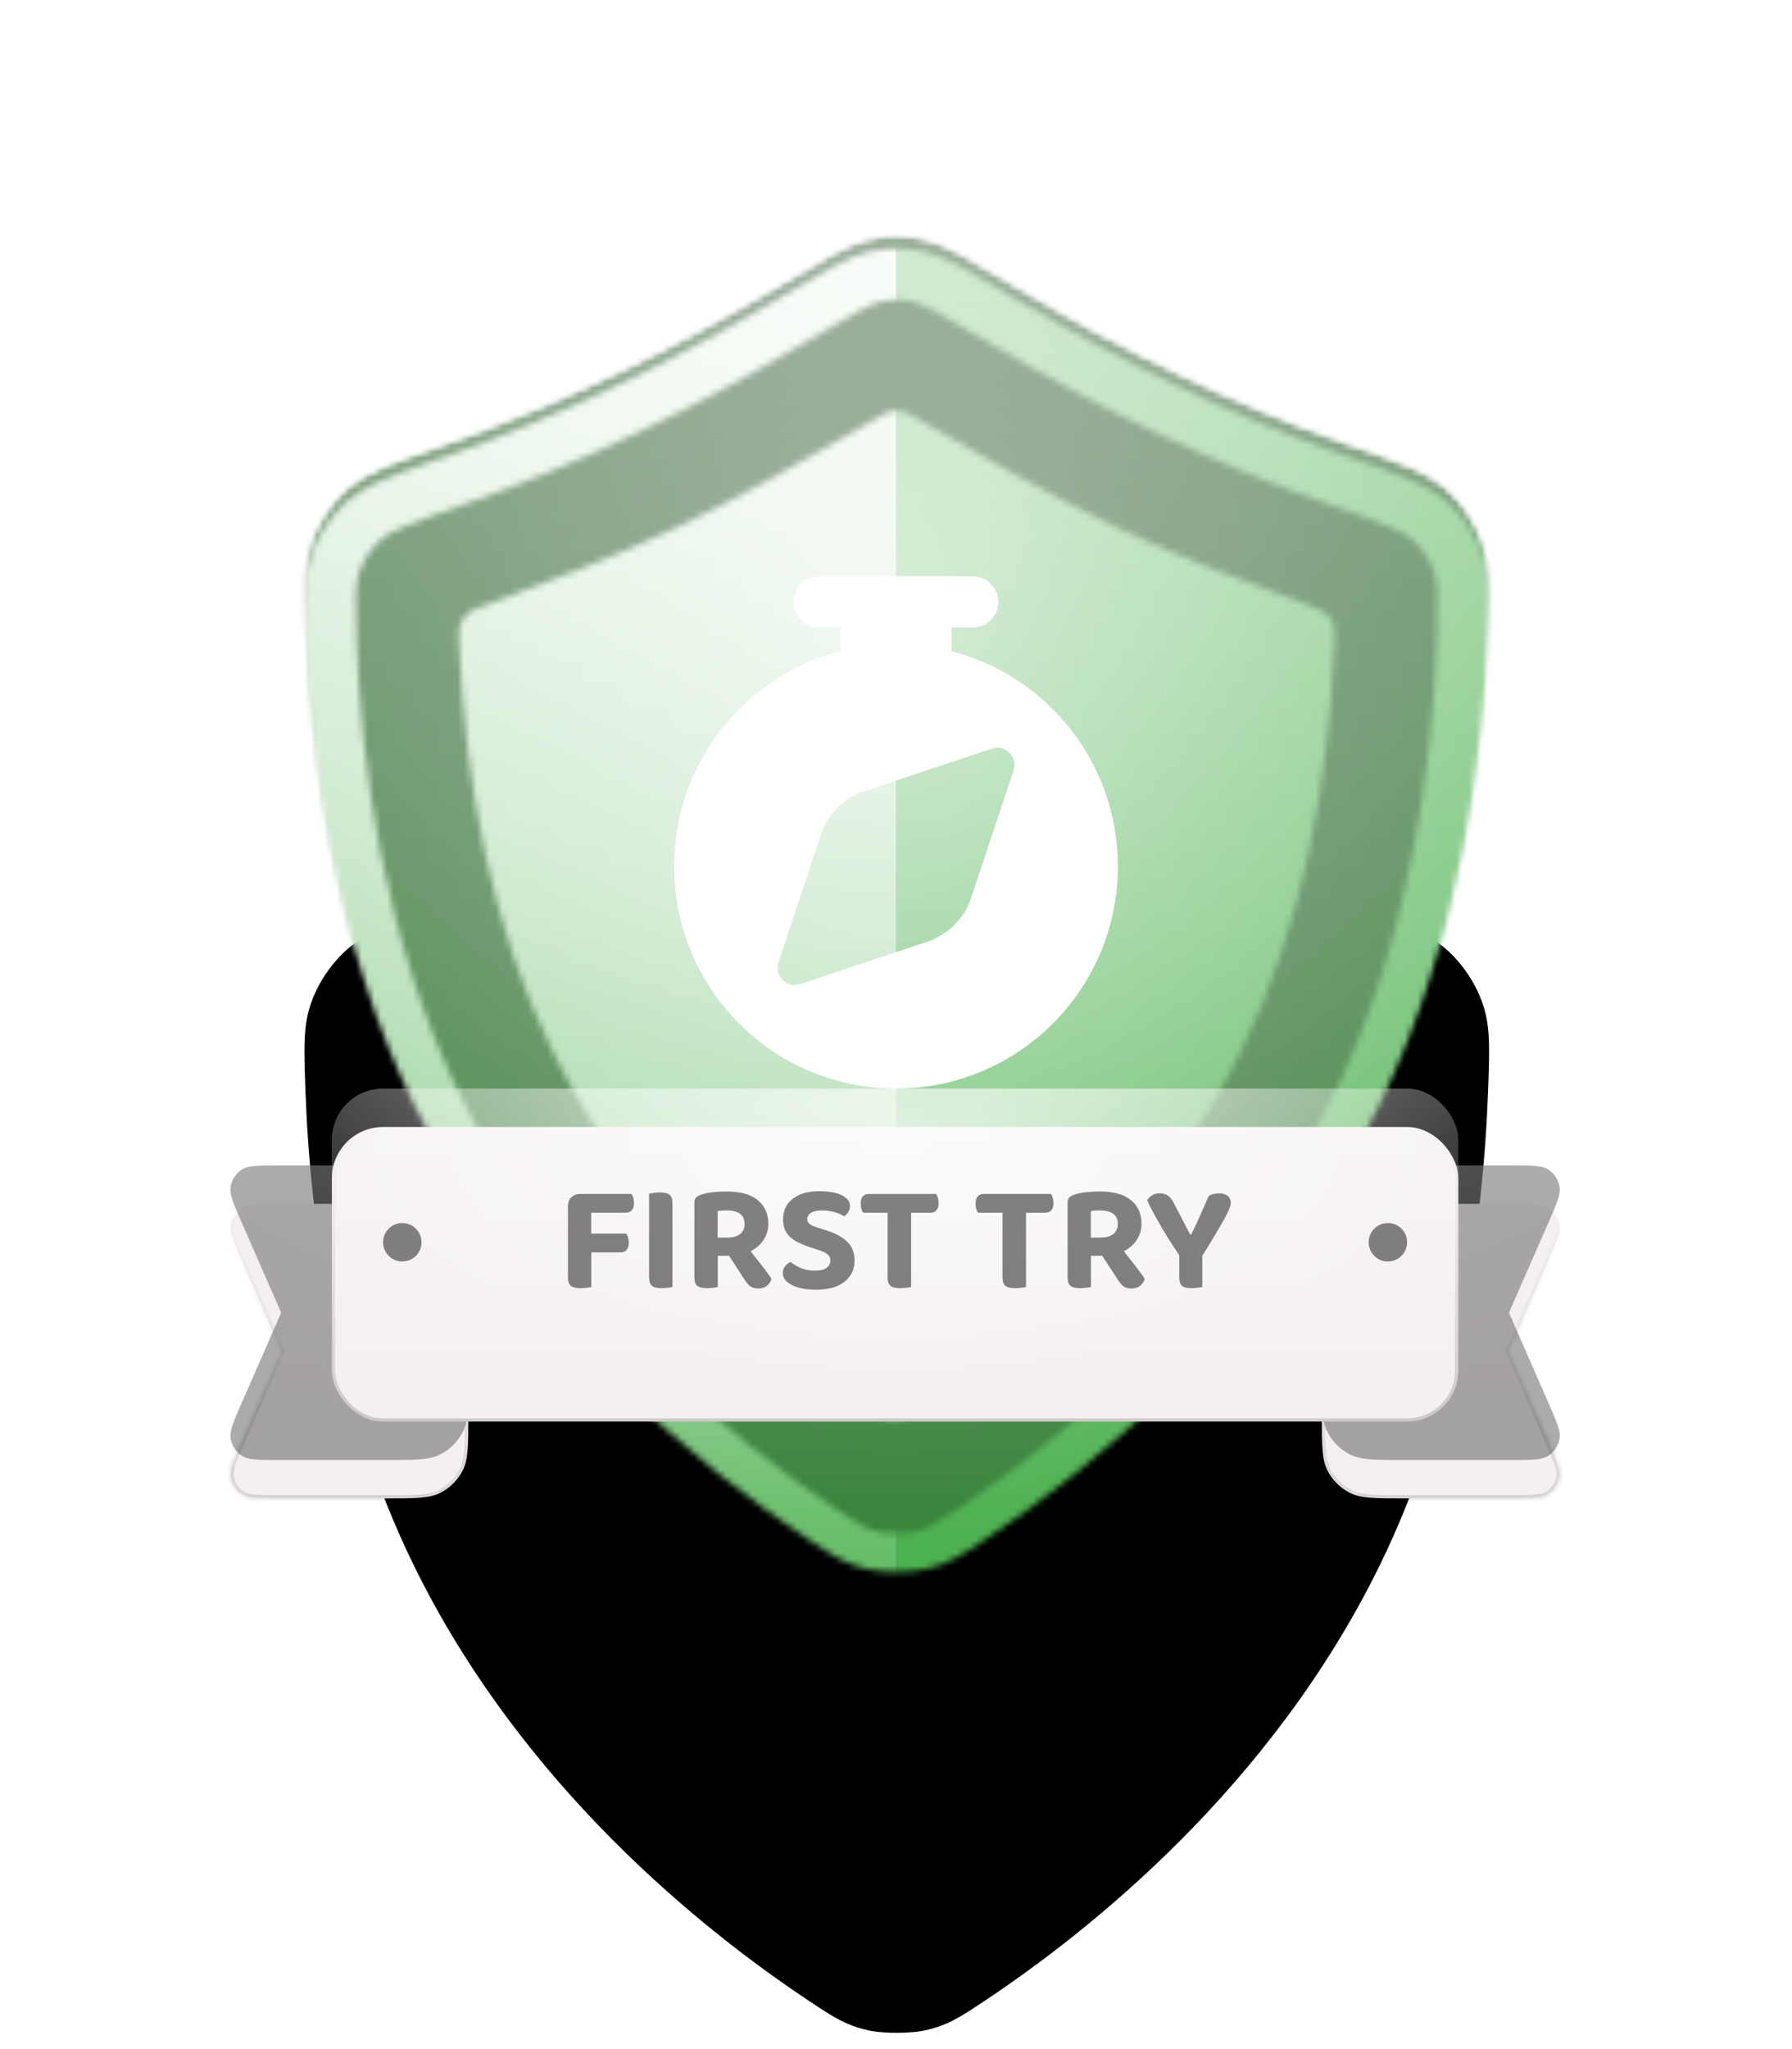 <svg width="280" height="320" viewBox="0 0 280 320" fill="none" xmlns="http://www.w3.org/2000/svg">
<g filter="url(#filter0_ddd_539_2165)">
<path d="M47.726 98.352C47.477 91.534 47.353 88.125 48.657 84.494C49.775 81.379 51.831 78.365 54.323 76.189C57.229 73.651 61.449 72.173 69.888 69.218C87.844 62.93 105.167 54.497 121.5 44.699C128.923 40.245 132.635 38.018 135.83 37.317C139.002 36.62 141.237 36.62 144.408 37.317C147.603 38.018 151.315 40.245 158.739 44.699C175.072 54.497 192.395 62.93 210.351 69.218C218.79 72.173 223.009 73.651 225.915 76.189C228.407 78.365 230.463 81.379 231.582 84.494C232.885 88.125 232.761 91.534 232.512 98.352C231.805 117.756 228.303 146.593 215.502 172.621C198.622 206.945 170.429 229.459 153.722 240.549C150.054 242.984 148.22 244.201 144.765 245.027C142.369 245.599 137.869 245.599 135.474 245.027C132.018 244.201 130.184 242.984 126.516 240.549C109.81 229.459 81.616 206.945 64.736 172.621C51.935 146.593 48.433 117.756 47.726 98.352Z" fill="black"/>
</g>
<mask id="mask0_539_2165" style="mask-type:alpha" maskUnits="userSpaceOnUse" x="47" y="36" width="186" height="210">
<path d="M47.726 98.352C47.477 91.534 47.353 88.125 48.657 84.494C49.775 81.379 51.831 78.365 54.323 76.189C57.229 73.651 61.449 72.173 69.888 69.218C87.844 62.93 105.167 54.497 121.5 44.699C128.923 40.245 132.635 38.018 135.83 37.317C139.002 36.62 141.237 36.62 144.408 37.317C147.603 38.018 151.315 40.245 158.739 44.699C175.072 54.497 192.395 62.93 210.351 69.218C218.79 72.173 223.009 73.651 225.915 76.189C228.407 78.365 230.463 81.379 231.582 84.494C232.885 88.125 232.761 91.534 232.512 98.352C231.805 117.756 228.303 146.593 215.502 172.621C198.622 206.945 170.429 229.459 153.722 240.549C150.054 242.984 148.22 244.201 144.765 245.027C142.369 245.599 137.869 245.599 135.474 245.027C132.018 244.201 130.184 242.984 126.516 240.549C109.81 229.459 81.616 206.945 64.736 172.621C51.935 146.593 48.433 117.756 47.726 98.352Z" fill="black"/>
</mask>
<g mask="url(#mask0_539_2165)">
<mask id="mask1_539_2165" style="mask-type:alpha" maskUnits="userSpaceOnUse" x="47" y="36" width="186" height="210">
<path d="M47.726 98.352C47.477 91.534 47.353 88.125 48.657 84.494C49.775 81.379 51.831 78.365 54.323 76.189C57.229 73.651 61.449 72.173 69.888 69.218C87.844 62.93 105.167 54.497 121.5 44.699C128.923 40.245 132.635 38.018 135.83 37.317C139.002 36.62 141.237 36.62 144.408 37.317C147.603 38.018 151.315 40.245 158.739 44.699C175.072 54.497 192.395 62.93 210.351 69.218C218.79 72.173 223.009 73.651 225.915 76.189C228.407 78.365 230.463 81.379 231.582 84.494C232.885 88.125 232.761 91.534 232.512 98.352C231.805 117.756 228.303 146.593 215.502 172.621C198.622 206.945 170.429 229.459 153.722 240.549C150.054 242.984 148.22 244.201 144.765 245.027C142.369 245.599 137.869 245.599 135.474 245.027C132.018 244.201 130.184 242.984 126.516 240.549C109.81 229.459 81.616 206.945 64.736 172.621C51.935 146.593 48.433 117.756 47.726 98.352Z" fill="black"/>
</mask>
<g mask="url(#mask1_539_2165)">
<rect width="280" height="280" fill="#4AB04D"/>
<rect width="280" height="280" fill="url(#paint0_linear_539_2165)" fill-opacity="0.6" style="mix-blend-mode:overlay"/>
<rect width="280" height="280" fill="url(#paint1_radial_539_2165)" fill-opacity="0.6" style="mix-blend-mode:overlay"/>
<rect width="280" height="280" fill="black" fill-opacity="0.16" style="mix-blend-mode:overlay"/>
<rect width="280" height="280" fill="black" fill-opacity="0.12" style="mix-blend-mode:darken"/>
</g>
<g filter="url(#filter1_d_539_2165)">
<mask id="mask2_539_2165" style="mask-type:alpha" maskUnits="userSpaceOnUse" x="47" y="36" width="186" height="210">
<path d="M135.83 37.317C139.002 36.62 141.237 36.62 144.408 37.317C147.603 38.018 151.315 40.245 158.739 44.699C175.071 54.497 192.395 62.93 210.351 69.218C218.79 72.173 223.01 73.651 225.915 76.189C228.407 78.366 230.464 81.379 231.582 84.493C232.886 88.124 232.761 91.534 232.513 98.352L232.438 100.199C231.577 119.555 227.903 147.407 215.502 172.621L214.703 174.221C197.744 207.645 170.168 229.632 153.722 240.549C150.054 242.984 148.221 244.201 144.765 245.027L144.292 245.127C141.98 245.565 138.259 245.565 135.947 245.127L135.474 245.027C132.45 244.305 130.668 243.282 127.813 241.407L126.517 240.549C110.071 229.632 82.495 207.645 65.535 174.221L64.737 172.621C51.936 146.593 48.433 117.756 47.726 98.352C47.477 91.534 47.353 88.124 48.657 84.493C49.705 81.574 51.578 78.742 53.862 76.606L54.324 76.189C56.866 73.968 60.415 72.559 66.915 70.262L69.888 69.218C87.283 63.127 104.084 55.022 119.966 45.613L121.5 44.699C128.691 40.385 132.399 38.16 135.529 37.387L135.83 37.317ZM142.693 45.13C140.651 44.682 139.587 44.682 137.546 45.13C137.011 45.248 136.042 45.58 134.011 46.661C131.978 47.744 129.399 49.289 125.615 51.559C108.886 61.595 91.072 70.275 72.531 76.768C68.211 78.281 65.342 79.29 63.172 80.217C61.071 81.114 60.145 81.725 59.586 82.213C58.12 83.494 56.844 85.365 56.187 87.197C55.511 89.077 55.455 90.772 55.721 98.061C56.41 116.953 59.825 144.507 71.915 169.09C87.904 201.6 114.779 223.155 130.941 233.884C134.649 236.346 135.416 236.788 137.332 237.245C137.667 237.325 138.69 237.455 140.119 237.455C141.549 237.455 142.572 237.325 142.906 237.245C144.823 236.788 145.59 236.346 149.298 233.884C165.46 223.155 192.335 201.6 208.323 169.09C220.413 144.507 223.829 116.953 224.518 98.061C224.783 90.772 224.727 89.077 224.052 87.197C223.394 85.365 222.119 83.494 220.653 82.213C220.093 81.725 219.168 81.114 217.067 80.217C214.897 79.29 212.027 78.281 207.707 76.768C189.167 70.275 171.352 61.595 154.623 51.559C150.839 49.289 148.26 47.744 146.228 46.661C144.197 45.58 143.227 45.248 142.693 45.13ZM139.292 62.256C139.834 62.142 140.405 62.142 140.947 62.256C141.563 62.386 142.136 62.715 143.281 63.372C153.768 69.385 164.144 75.484 175.113 80.653C184.647 85.145 194.499 88.821 204.363 92.493C205.9 93.065 206.669 93.351 207.237 93.864C207.73 94.309 208.12 94.898 208.337 95.526C208.587 96.248 208.552 97.05 208.48 98.653C207.505 120.384 203.613 142.415 193.966 162.03C182.725 184.885 164.435 203.892 143.631 218.384C142.41 219.235 141.8 219.66 141.083 219.838C140.474 219.99 139.765 219.989 139.156 219.838C138.439 219.66 137.828 219.235 136.607 218.384C115.803 203.892 97.513 184.885 86.273 162.03C76.626 142.415 72.734 120.384 71.759 98.653C71.687 97.05 71.651 96.248 71.901 95.526C72.118 94.898 72.508 94.309 73.001 93.864C73.569 93.351 74.339 93.065 75.876 92.493C85.745 88.82 95.568 85.157 105.126 80.653C116.094 75.484 126.47 69.385 136.956 63.372C138.103 62.715 138.676 62.386 139.292 62.256Z" fill="url(#paint2_linear_539_2165)"/>
</mask>
<g mask="url(#mask2_539_2165)">
<rect x="-0" width="280" height="280" fill="#4AB04D"/>
<rect x="-1" width="280" height="280" fill="url(#paint3_linear_539_2165)" fill-opacity="0.6" style="mix-blend-mode:overlay"/>
<rect x="-1" width="280" height="280" fill="url(#paint4_radial_539_2165)" fill-opacity="0.6" style="mix-blend-mode:overlay"/>
<g style="mix-blend-mode:soft-light">
<path fill-rule="evenodd" clip-rule="evenodd" d="M0 0H140V280H0V0Z" fill="url(#paint5_linear_539_2165)" style="mix-blend-mode:lighten"/>
</g>
</g>
</g>
<g filter="url(#filter2_d_539_2165)">
<path fill-rule="evenodd" clip-rule="evenodd" d="M124 92C124 89.791 125.791 88 128 88H152C154.209 88 156 89.791 156 92C156 94.209 154.209 96 152 96H148.667V99.696C163.619 103.548 174.667 117.133 174.667 133.301C174.667 152.465 159.146 168 140 168C120.854 168 105.333 152.465 105.333 133.301C105.333 117.133 116.381 103.548 131.333 99.696V96H128C125.791 96 124 94.209 124 92ZM135.085 121.546C131.861 122.622 129.331 125.153 128.257 128.379L121.633 148.269C120.93 150.38 122.938 152.388 125.049 151.684L144.914 145.056C148.138 143.98 150.668 141.449 151.742 138.224L158.367 118.333C159.07 116.222 157.061 114.214 154.95 114.918L135.085 121.546Z" fill="white"/>
</g>
</g>
<g filter="url(#filter3_dd_539_2165)">
<mask id="path-12-inside-1_539_2165" fill="white">
<path d="M60.372 182C64.852 182 67.092 182 68.803 182.872C70.309 183.639 71.532 184.863 72.299 186.368C73.171 188.079 73.171 190.32 73.171 194.8V215.2C73.171 219.68 73.171 221.921 72.299 223.632C71.532 225.137 70.309 226.361 68.803 227.128C67.092 228 64.852 228 60.372 228H43.649C40.383 228 38.75 228 37.734 227.312C36.846 226.711 36.237 225.779 36.043 224.725C35.821 223.518 36.476 222.022 37.787 219.031L43.937 205L37.787 190.969C36.476 187.978 35.821 186.482 36.043 185.275C36.237 184.221 36.846 183.289 37.734 182.688C38.75 182 40.383 182 43.649 182H60.372ZM236.063 182C239.329 182 240.962 182 241.978 182.688C242.866 183.289 243.475 184.221 243.67 185.275C243.892 186.482 243.236 187.978 241.924 190.969L235.775 205L241.924 219.031C243.236 222.022 243.892 223.518 243.67 224.725C243.475 225.779 242.866 226.711 241.978 227.312C240.962 228 239.329 228 236.063 228H219.34C214.86 228 212.62 228 210.909 227.128C209.404 226.361 208.18 225.137 207.413 223.632C206.541 221.921 206.541 219.68 206.541 215.2V194.8C206.541 190.32 206.541 188.079 207.413 186.368C208.18 184.863 209.404 183.639 210.909 182.872C212.62 182 214.86 182 219.34 182H236.063Z"/>
</mask>
<path d="M60.372 182C64.852 182 67.092 182 68.803 182.872C70.309 183.639 71.532 184.863 72.299 186.368C73.171 188.079 73.171 190.32 73.171 194.8V215.2C73.171 219.68 73.171 221.921 72.299 223.632C71.532 225.137 70.309 226.361 68.803 227.128C67.092 228 64.852 228 60.372 228H43.649C40.383 228 38.75 228 37.734 227.312C36.846 226.711 36.237 225.779 36.043 224.725C35.821 223.518 36.476 222.022 37.787 219.031L43.937 205L37.787 190.969C36.476 187.978 35.821 186.482 36.043 185.275C36.237 184.221 36.846 183.289 37.734 182.688C38.75 182 40.383 182 43.649 182H60.372ZM236.063 182C239.329 182 240.962 182 241.978 182.688C242.866 183.289 243.475 184.221 243.67 185.275C243.892 186.482 243.236 187.978 241.924 190.969L235.775 205L241.924 219.031C243.236 222.022 243.892 223.518 243.67 224.725C243.475 225.779 242.866 226.711 241.978 227.312C240.962 228 239.329 228 236.063 228H219.34C214.86 228 212.62 228 210.909 227.128C209.404 226.361 208.18 225.137 207.413 223.632C206.541 221.921 206.541 219.68 206.541 215.2V194.8C206.541 190.32 206.541 188.079 207.413 186.368C208.18 184.863 209.404 183.639 210.909 182.872C212.62 182 214.86 182 219.34 182H236.063Z" fill="#F5F0F0"/>
<path d="M60.372 182V181.5V182ZM68.803 182.872L69.03 182.427L69.03 182.427L68.803 182.872ZM72.299 186.368L72.745 186.141V186.141L72.299 186.368ZM73.171 194.8H73.671H73.171ZM73.171 215.2H73.671H73.171ZM72.299 223.632L72.745 223.859V223.859L72.299 223.632ZM68.803 227.128L69.03 227.573L69.03 227.573L68.803 227.128ZM60.372 228V228.5V228ZM37.734 227.312L37.454 227.727L37.454 227.727L37.734 227.312ZM36.043 224.725L35.551 224.815L35.551 224.815L36.043 224.725ZM37.787 219.031L37.329 218.831L37.329 218.831L37.787 219.031ZM43.937 205L44.395 205.201L44.483 205L44.395 204.799L43.937 205ZM37.787 190.969L37.329 191.169L37.329 191.169L37.787 190.969ZM36.043 185.275L35.551 185.185L35.551 185.185L36.043 185.275ZM37.734 182.688L37.454 182.273L37.454 182.273L37.734 182.688ZM236.063 182V181.5V182ZM241.978 182.688L242.259 182.273L242.258 182.273L241.978 182.688ZM243.67 185.275L244.161 185.185V185.185L243.67 185.275ZM241.924 190.969L241.467 190.768V190.768L241.924 190.969ZM235.775 205L235.317 204.799L235.229 205L235.317 205.201L235.775 205ZM241.924 219.031L241.467 219.232V219.232L241.924 219.031ZM243.67 224.725L244.161 224.815V224.815L243.67 224.725ZM241.978 227.312L242.258 227.727L242.259 227.727L241.978 227.312ZM236.063 228V228.5V228ZM210.909 227.128L210.682 227.573L210.682 227.573L210.909 227.128ZM207.413 223.632L206.967 223.859V223.859L207.413 223.632ZM206.541 215.2H206.041H206.541ZM206.541 194.8H206.041H206.541ZM207.413 186.368L206.967 186.141V186.141L207.413 186.368ZM210.909 182.872L210.682 182.427L210.682 182.427L210.909 182.872ZM60.372 182V182.5C62.62 182.5 64.276 182.5 65.585 182.607C66.888 182.714 67.803 182.924 68.576 183.318L68.803 182.872L69.03 182.427C68.093 181.949 67.031 181.722 65.667 181.611C64.308 181.5 62.604 181.5 60.372 181.5V182ZM68.803 182.872L68.576 183.318C69.988 184.037 71.135 185.184 71.854 186.595L72.299 186.368L72.745 186.141C71.93 184.542 70.63 183.241 69.03 182.427L68.803 182.872ZM72.299 186.368L71.854 186.595C72.248 187.369 72.458 188.283 72.564 189.586C72.671 190.895 72.671 192.551 72.671 194.8H73.171H73.671C73.671 192.568 73.672 190.864 73.561 189.505C73.449 188.14 73.223 187.079 72.745 186.141L72.299 186.368ZM73.171 194.8H72.671V215.2H73.171H73.671V194.8H73.171ZM73.171 215.2H72.671C72.671 217.449 72.671 219.105 72.564 220.414C72.458 221.717 72.248 222.631 71.854 223.405L72.299 223.632L72.745 223.859C73.223 222.921 73.449 221.86 73.561 220.495C73.672 219.136 73.671 217.432 73.671 215.2H73.171ZM72.299 223.632L71.854 223.405C71.135 224.816 69.988 225.963 68.576 226.682L68.803 227.128L69.03 227.573C70.63 226.759 71.93 225.458 72.745 223.859L72.299 223.632ZM68.803 227.128L68.576 226.682C67.803 227.076 66.888 227.286 65.585 227.393C64.276 227.5 62.62 227.5 60.372 227.5V228V228.5C62.604 228.5 64.308 228.5 65.667 228.389C67.031 228.278 68.093 228.051 69.03 227.573L68.803 227.128ZM60.372 228V227.5H43.649V228V228.5H60.372V228ZM43.649 228V227.5C42.007 227.5 40.809 227.5 39.893 227.416C38.978 227.333 38.417 227.171 38.014 226.898L37.734 227.312L37.454 227.727C38.067 228.141 38.83 228.324 39.803 228.412C40.774 228.501 42.026 228.5 43.649 228.5V228ZM37.734 227.312L38.014 226.898C37.238 226.373 36.704 225.557 36.534 224.634L36.043 224.725L35.551 224.815C35.769 226.001 36.455 227.05 37.454 227.727L37.734 227.312ZM36.043 224.725L36.534 224.634C36.446 224.155 36.523 223.577 36.814 222.705C37.105 221.834 37.585 220.736 38.245 219.232L37.787 219.031L37.329 218.831C36.677 220.317 36.174 221.463 35.865 222.389C35.556 223.315 35.417 224.087 35.551 224.815L36.043 224.725ZM37.787 219.031L38.245 219.232L44.395 205.201L43.937 205L43.479 204.799L37.329 218.831L37.787 219.031ZM43.937 205L44.395 204.799L38.245 190.768L37.787 190.969L37.329 191.169L43.479 205.201L43.937 205ZM37.787 190.969L38.245 190.768C37.585 189.264 37.105 188.166 36.814 187.295C36.523 186.423 36.446 185.845 36.534 185.366L36.043 185.275L35.551 185.185C35.417 185.913 35.556 186.685 35.865 187.611C36.174 188.537 36.677 189.683 37.329 191.169L37.787 190.969ZM36.043 185.275L36.534 185.366C36.704 184.443 37.238 183.627 38.014 183.102L37.734 182.688L37.454 182.273C36.455 182.95 35.769 183.999 35.551 185.185L36.043 185.275ZM37.734 182.688L38.014 183.102C38.417 182.829 38.978 182.667 39.893 182.584C40.809 182.5 42.007 182.5 43.649 182.5V182V181.5C42.026 181.5 40.774 181.499 39.803 181.588C38.83 181.676 38.067 181.859 37.454 182.273L37.734 182.688ZM43.649 182V182.5H60.372V182V181.5H43.649V182ZM236.063 182V182.5C237.706 182.5 238.904 182.5 239.819 182.584C240.734 182.667 241.295 182.829 241.698 183.102L241.978 182.688L242.258 182.273C241.646 181.859 240.882 181.676 239.91 181.588C238.938 181.499 237.686 181.5 236.063 181.5V182ZM241.978 182.688L241.698 183.102C242.475 183.627 243.008 184.443 243.178 185.366L243.67 185.275L244.161 185.185C243.943 183.999 243.257 182.95 242.259 182.273L241.978 182.688ZM243.67 185.275L243.178 185.366C243.266 185.844 243.189 186.423 242.898 187.294C242.606 188.166 242.126 189.264 241.467 190.768L241.924 190.969L242.382 191.169C243.034 189.683 243.537 188.537 243.846 187.611C244.155 186.685 244.295 185.913 244.161 185.185L243.67 185.275ZM241.924 190.969L241.467 190.768L235.317 204.799L235.775 205L236.233 205.201L242.382 191.169L241.924 190.969ZM235.775 205L235.317 205.201L241.467 219.232L241.924 219.031L242.382 218.831L236.233 204.799L235.775 205ZM241.924 219.031L241.467 219.232C242.126 220.736 242.606 221.834 242.898 222.706C243.189 223.577 243.266 224.156 243.178 224.634L243.67 224.725L244.161 224.815C244.295 224.087 244.155 223.315 243.846 222.389C243.537 221.463 243.034 220.317 242.382 218.831L241.924 219.031ZM243.67 224.725L243.178 224.634C243.008 225.557 242.475 226.373 241.698 226.898L241.978 227.312L242.259 227.727C243.257 227.05 243.943 226.001 244.161 224.815L243.67 224.725ZM241.978 227.312L241.698 226.898C241.295 227.171 240.734 227.333 239.819 227.416C238.904 227.5 237.706 227.5 236.063 227.5V228V228.5C237.686 228.5 238.938 228.501 239.91 228.412C240.882 228.324 241.646 228.141 242.258 227.727L241.978 227.312ZM236.063 228V227.5H219.34V228V228.5H236.063V228ZM219.34 228V227.5C217.092 227.5 215.436 227.5 214.127 227.393C212.824 227.286 211.909 227.076 211.136 226.682L210.909 227.128L210.682 227.573C211.62 228.051 212.681 228.278 214.046 228.389C215.405 228.5 217.109 228.5 219.34 228.5V228ZM210.909 227.128L211.136 226.682C209.725 225.963 208.577 224.816 207.858 223.405L207.413 223.632L206.967 223.859C207.782 225.458 209.083 226.759 210.682 227.573L210.909 227.128ZM207.413 223.632L207.858 223.405C207.464 222.631 207.255 221.717 207.148 220.414C207.041 219.105 207.041 217.449 207.041 215.2H206.541H206.041C206.041 217.432 206.04 219.136 206.151 220.495C206.263 221.86 206.489 222.921 206.967 223.859L207.413 223.632ZM206.541 215.2H207.041V194.8H206.541H206.041V215.2H206.541ZM206.541 194.8H207.041C207.041 192.551 207.041 190.895 207.148 189.586C207.255 188.283 207.464 187.369 207.858 186.595L207.413 186.368L206.967 186.141C206.489 187.079 206.263 188.14 206.151 189.505C206.04 190.864 206.041 192.568 206.041 194.8H206.541ZM207.413 186.368L207.858 186.595C208.577 185.184 209.725 184.037 211.136 183.318L210.909 182.872L210.682 182.427C209.083 183.241 207.782 184.542 206.967 186.141L207.413 186.368ZM210.909 182.872L211.136 183.318C211.909 182.924 212.824 182.714 214.127 182.607C215.436 182.5 217.092 182.5 219.34 182.5V182V181.5C217.109 181.5 215.405 181.5 214.046 181.611C212.681 181.722 211.62 181.949 210.682 182.427L210.909 182.872ZM219.34 182V182.5H236.063V182V181.5H219.34V182Z" fill="url(#paint6_linear_539_2165)" style="mix-blend-mode:darken" mask="url(#path-12-inside-1_539_2165)"/>
</g>
<path d="M60.372 182C64.852 182 67.092 182 68.803 182.872C70.309 183.639 71.532 184.863 72.299 186.368C73.171 188.079 73.171 190.32 73.171 194.8V215.2C73.171 219.68 73.171 221.921 72.299 223.632C71.532 225.137 70.309 226.361 68.803 227.128C67.092 228 64.852 228 60.372 228H43.649C40.383 228 38.75 228 37.734 227.312C36.846 226.711 36.237 225.779 36.043 224.725C35.821 223.518 36.476 222.022 37.787 219.031L43.937 205L37.787 190.969C36.476 187.978 35.821 186.482 36.043 185.275C36.237 184.221 36.846 183.289 37.734 182.688C38.75 182 40.383 182 43.649 182H60.372ZM236.063 182C239.329 182 240.962 182 241.978 182.688C242.866 183.289 243.475 184.221 243.67 185.275C243.892 186.482 243.236 187.978 241.924 190.969L235.775 205L241.924 219.031C243.236 222.022 243.892 223.518 243.67 224.725C243.475 225.779 242.866 226.711 241.978 227.312C240.962 228 239.329 228 236.063 228H219.34C214.86 228 212.62 228 210.909 227.128C209.404 226.361 208.18 225.137 207.413 223.632C206.541 221.921 206.541 219.68 206.541 215.2V194.8C206.541 190.32 206.541 188.079 207.413 186.368C208.18 184.863 209.404 183.639 210.909 182.872C212.62 182 214.86 182 219.34 182H236.063Z" fill="url(#paint7_linear_539_2165)" fill-opacity="0.3" style="mix-blend-mode:overlay"/>
<path d="M60.372 182C64.852 182 67.092 182 68.803 182.872C70.309 183.639 71.532 184.863 72.299 186.368C73.171 188.079 73.171 190.32 73.171 194.8V215.2C73.171 219.68 73.171 221.921 72.299 223.632C71.532 225.137 70.309 226.361 68.803 227.128C67.092 228 64.852 228 60.372 228H43.649C40.383 228 38.75 228 37.734 227.312C36.846 226.711 36.237 225.779 36.043 224.725C35.821 223.518 36.476 222.022 37.787 219.031L43.937 205L37.787 190.969C36.476 187.978 35.821 186.482 36.043 185.275C36.237 184.221 36.846 183.289 37.734 182.688C38.75 182 40.383 182 43.649 182H60.372ZM236.063 182C239.329 182 240.962 182 241.978 182.688C242.866 183.289 243.475 184.221 243.67 185.275C243.892 186.482 243.236 187.978 241.924 190.969L235.775 205L241.924 219.031C243.236 222.022 243.892 223.518 243.67 224.725C243.475 225.779 242.866 226.711 241.978 227.312C240.962 228 239.329 228 236.063 228H219.34C214.86 228 212.62 228 210.909 227.128C209.404 226.361 208.18 225.137 207.413 223.632C206.541 221.921 206.541 219.68 206.541 215.2V194.8C206.541 190.32 206.541 188.079 207.413 186.368C208.18 184.863 209.404 183.639 210.909 182.872C212.62 182 214.86 182 219.34 182H236.063Z" fill="url(#paint8_radial_539_2165)" fill-opacity="0.6" style="mix-blend-mode:overlay"/>
<path d="M60.372 182C64.852 182 67.092 182 68.803 182.872C70.309 183.639 71.532 184.863 72.299 186.368C73.171 188.079 73.171 190.32 73.171 194.8V215.2C73.171 219.68 73.171 221.921 72.299 223.632C71.532 225.137 70.309 226.361 68.803 227.128C67.092 228 64.852 228 60.372 228H43.649C40.383 228 38.75 228 37.734 227.312C36.846 226.711 36.237 225.779 36.043 224.725C35.821 223.518 36.476 222.022 37.787 219.031L43.937 205L37.787 190.969C36.476 187.978 35.821 186.482 36.043 185.275C36.237 184.221 36.846 183.289 37.734 182.688C38.75 182 40.383 182 43.649 182H60.372ZM236.063 182C239.329 182 240.962 182 241.978 182.688C242.866 183.289 243.475 184.221 243.67 185.275C243.892 186.482 243.236 187.978 241.924 190.969L235.775 205L241.924 219.031C243.236 222.022 243.892 223.518 243.67 224.725C243.475 225.779 242.866 226.711 241.978 227.312C240.962 228 239.329 228 236.063 228H219.34C214.86 228 212.62 228 210.909 227.128C209.404 226.361 208.18 225.137 207.413 223.632C206.541 221.921 206.541 219.68 206.541 215.2V194.8C206.541 190.32 206.541 188.079 207.413 186.368C208.18 184.863 209.404 183.639 210.909 182.872C212.62 182 214.86 182 219.34 182H236.063Z" fill="black" fill-opacity="0.24" style="mix-blend-mode:overlay"/>
<path d="M60.372 182C64.852 182 67.092 182 68.803 182.872C70.309 183.639 71.532 184.863 72.299 186.368C73.171 188.079 73.171 190.32 73.171 194.8V215.2C73.171 219.68 73.171 221.921 72.299 223.632C71.532 225.137 70.309 226.361 68.803 227.128C67.092 228 64.852 228 60.372 228H43.649C40.383 228 38.75 228 37.734 227.312C36.846 226.711 36.237 225.779 36.043 224.725C35.821 223.518 36.476 222.022 37.787 219.031L43.937 205L37.787 190.969C36.476 187.978 35.821 186.482 36.043 185.275C36.237 184.221 36.846 183.289 37.734 182.688C38.75 182 40.383 182 43.649 182H60.372ZM236.063 182C239.329 182 240.962 182 241.978 182.688C242.866 183.289 243.475 184.221 243.67 185.275C243.892 186.482 243.236 187.978 241.924 190.969L235.775 205L241.924 219.031C243.236 222.022 243.892 223.518 243.67 224.725C243.475 225.779 242.866 226.711 241.978 227.312C240.962 228 239.329 228 236.063 228H219.34C214.86 228 212.62 228 210.909 227.128C209.404 226.361 208.18 225.137 207.413 223.632C206.541 221.921 206.541 219.68 206.541 215.2V194.8C206.541 190.32 206.541 188.079 207.413 186.368C208.18 184.863 209.404 183.639 210.909 182.872C212.62 182 214.86 182 219.34 182H236.063Z" fill="black" fill-opacity="0.12" style="mix-blend-mode:darken"/>
<g filter="url(#filter4_dd_539_2165)">
<rect x="51.856" y="170" width="176" height="46" rx="8" fill="#F5F0F0"/>
<rect x="52.106" y="170.25" width="175.5" height="45.5" rx="7.75" stroke="url(#paint9_linear_539_2165)" stroke-width="0.5" stroke-linecap="round" style="mix-blend-mode:darken"/>
</g>
<rect x="51.856" y="170" width="176" height="46" rx="8" fill="url(#paint10_linear_539_2165)" fill-opacity="0.3" style="mix-blend-mode:overlay"/>
<rect x="51.856" y="170" width="176" height="46" rx="8" fill="url(#paint11_radial_539_2165)" fill-opacity="0.6" style="mix-blend-mode:overlay"/>
<g filter="url(#filter5_i_539_2165)">
<circle cx="62.856" cy="193" r="3" fill="black" fill-opacity="0.24" style="mix-blend-mode:color-burn"/>
<circle cx="62.856" cy="193" r="3" fill="black" fill-opacity="0.32" style="mix-blend-mode:darken"/>
</g>
<g filter="url(#filter6_i_539_2165)">
<circle cx="216.856" cy="193" r="3" fill="black" fill-opacity="0.24" style="mix-blend-mode:color-burn"/>
<circle cx="216.856" cy="193" r="3" fill="black" fill-opacity="0.32" style="mix-blend-mode:darken"/>
</g>
<g filter="url(#filter7_i_539_2165)">
<path d="M92.368 194.024H88.744V187.4C88.744 186.792 88.92 186.32 89.272 185.984C89.624 185.632 90.096 185.456 90.688 185.456C91.024 185.456 91.344 185.48 91.648 185.528C91.968 185.576 92.208 185.616 92.368 185.648V194.024ZM90.64 194.576V191.648H97.864C97.96 191.808 98.048 192.016 98.128 192.272C98.208 192.512 98.248 192.776 98.248 193.064C98.248 193.576 98.128 193.96 97.888 194.216C97.664 194.456 97.352 194.576 96.952 194.576H90.64ZM90.688 188.384V185.456H98.68C98.776 185.6 98.864 185.8 98.944 186.056C99.024 186.312 99.064 186.584 99.064 186.872C99.064 187.384 98.944 187.768 98.704 188.024C98.48 188.264 98.168 188.384 97.768 188.384H90.688ZM88.744 192.608H92.392V199.976C92.248 200.024 92.016 200.064 91.696 200.096C91.376 200.144 91.048 200.168 90.712 200.168C89.992 200.168 89.48 200.04 89.176 199.784C88.888 199.528 88.744 199.088 88.744 198.464V192.608ZM101.423 189.848H105.071V199.976C104.927 200.024 104.695 200.064 104.375 200.096C104.055 200.144 103.727 200.168 103.391 200.168C102.671 200.168 102.159 200.04 101.855 199.784C101.567 199.528 101.423 199.08 101.423 198.44V189.848ZM105.071 194.456H101.423V185.408C101.583 185.376 101.823 185.336 102.143 185.288C102.479 185.24 102.807 185.216 103.127 185.216C103.815 185.216 104.311 185.336 104.615 185.576C104.919 185.816 105.071 186.272 105.071 186.944V194.456ZM112.125 192.272H113.685C114.485 192.272 115.125 192.096 115.605 191.744C116.101 191.376 116.349 190.84 116.349 190.136C116.349 189.448 116.117 188.928 115.653 188.576C115.189 188.208 114.477 188.024 113.517 188.024C113.245 188.024 112.997 188.032 112.773 188.048C112.549 188.064 112.333 188.096 112.125 188.144V192.272ZM114.021 195.104H108.501V186.728C108.501 186.424 108.589 186.184 108.765 186.008C108.941 185.832 109.173 185.696 109.461 185.6C109.989 185.408 110.605 185.272 111.309 185.192C112.029 185.112 112.773 185.072 113.541 185.072C115.701 185.072 117.325 185.528 118.413 186.44C119.501 187.336 120.045 188.56 120.045 190.112C120.045 191.072 119.781 191.936 119.253 192.704C118.741 193.456 118.029 194.048 117.117 194.48C116.221 194.896 115.189 195.104 114.021 195.104ZM113.349 194.24L116.613 193.472C116.981 193.984 117.357 194.488 117.741 194.984C118.141 195.48 118.517 195.96 118.869 196.424C119.237 196.888 119.565 197.32 119.853 197.72C120.141 198.104 120.373 198.432 120.549 198.704C120.405 199.184 120.149 199.56 119.781 199.832C119.413 200.088 118.997 200.216 118.533 200.216C117.941 200.216 117.485 200.088 117.165 199.832C116.861 199.56 116.573 199.208 116.301 198.776L113.349 194.24ZM108.501 193.736H112.149V199.976C112.005 200.024 111.773 200.064 111.453 200.096C111.133 200.144 110.805 200.168 110.469 200.168C109.749 200.168 109.237 200.04 108.933 199.784C108.645 199.528 108.501 199.08 108.501 198.44V193.736ZM127.33 197.432C128.194 197.432 128.81 197.28 129.178 196.976C129.562 196.656 129.754 196.28 129.754 195.848C129.754 195.448 129.602 195.128 129.298 194.888C129.01 194.632 128.578 194.416 128.002 194.24L126.73 193.832C125.866 193.544 125.098 193.224 124.426 192.872C123.77 192.52 123.258 192.064 122.89 191.504C122.538 190.944 122.362 190.232 122.362 189.368C122.362 188.04 122.866 186.984 123.874 186.2C124.882 185.416 126.282 185.024 128.074 185.024C128.986 185.024 129.794 185.112 130.498 185.288C131.218 185.464 131.778 185.728 132.178 186.08C132.594 186.416 132.802 186.832 132.802 187.328C132.802 187.696 132.714 188.016 132.538 188.288C132.378 188.544 132.17 188.768 131.914 188.96C131.546 188.704 131.058 188.488 130.45 188.312C129.842 188.12 129.17 188.024 128.434 188.024C127.666 188.024 127.09 188.152 126.706 188.408C126.322 188.648 126.13 188.968 126.13 189.368C126.13 189.688 126.258 189.952 126.514 190.16C126.77 190.352 127.154 190.528 127.666 190.688L128.986 191.096C130.442 191.544 131.562 192.144 132.346 192.896C133.13 193.632 133.522 194.624 133.522 195.872C133.522 197.216 133.002 198.312 131.962 199.16C130.922 199.992 129.418 200.408 127.45 200.408C126.474 200.408 125.602 200.304 124.834 200.096C124.066 199.888 123.45 199.584 122.986 199.184C122.538 198.784 122.314 198.32 122.314 197.792C122.314 197.376 122.434 197.024 122.674 196.736C122.93 196.432 123.21 196.208 123.514 196.064C123.946 196.416 124.482 196.736 125.122 197.024C125.778 197.296 126.514 197.432 127.33 197.432ZM138.88 188.384L138.856 185.456H146.272C146.368 185.6 146.456 185.8 146.536 186.056C146.616 186.312 146.656 186.584 146.656 186.872C146.656 187.384 146.536 187.768 146.296 188.024C146.072 188.264 145.76 188.384 145.36 188.384H138.88ZM142.264 185.456L142.288 188.384H134.872C134.76 188.24 134.664 188.04 134.584 187.784C134.52 187.528 134.488 187.256 134.488 186.968C134.488 186.44 134.6 186.056 134.824 185.816C135.064 185.576 135.376 185.456 135.76 185.456H142.264ZM138.688 187.736H142.36V199.976C142.2 200.024 141.96 200.064 141.64 200.096C141.32 200.144 140.992 200.168 140.656 200.168C139.936 200.168 139.424 200.04 139.12 199.784C138.832 199.528 138.688 199.08 138.688 198.44V187.736ZM156.833 188.384L156.809 185.456H164.225C164.321 185.6 164.409 185.8 164.489 186.056C164.569 186.312 164.609 186.584 164.609 186.872C164.609 187.384 164.489 187.768 164.249 188.024C164.025 188.264 163.713 188.384 163.313 188.384H156.833ZM160.217 185.456L160.241 188.384H152.825C152.713 188.24 152.617 188.04 152.537 187.784C152.473 187.528 152.441 187.256 152.441 186.968C152.441 186.44 152.553 186.056 152.777 185.816C153.017 185.576 153.329 185.456 153.713 185.456H160.217ZM156.641 187.736H160.313V199.976C160.153 200.024 159.913 200.064 159.593 200.096C159.273 200.144 158.945 200.168 158.609 200.168C157.889 200.168 157.377 200.04 157.073 199.784C156.785 199.528 156.641 199.08 156.641 198.44V187.736ZM170.438 192.272H171.998C172.798 192.272 173.438 192.096 173.918 191.744C174.414 191.376 174.662 190.84 174.662 190.136C174.662 189.448 174.43 188.928 173.966 188.576C173.502 188.208 172.79 188.024 171.83 188.024C171.558 188.024 171.31 188.032 171.086 188.048C170.862 188.064 170.646 188.096 170.438 188.144V192.272ZM172.334 195.104H166.814V186.728C166.814 186.424 166.902 186.184 167.078 186.008C167.254 185.832 167.486 185.696 167.774 185.6C168.302 185.408 168.918 185.272 169.622 185.192C170.342 185.112 171.086 185.072 171.854 185.072C174.014 185.072 175.638 185.528 176.726 186.44C177.814 187.336 178.358 188.56 178.358 190.112C178.358 191.072 178.094 191.936 177.566 192.704C177.054 193.456 176.342 194.048 175.43 194.48C174.534 194.896 173.502 195.104 172.334 195.104ZM171.662 194.24L174.926 193.472C175.294 193.984 175.67 194.488 176.054 194.984C176.454 195.48 176.83 195.96 177.182 196.424C177.55 196.888 177.878 197.32 178.166 197.72C178.454 198.104 178.686 198.432 178.862 198.704C178.718 199.184 178.462 199.56 178.094 199.832C177.726 200.088 177.31 200.216 176.846 200.216C176.254 200.216 175.798 200.088 175.478 199.832C175.174 199.56 174.886 199.208 174.614 198.776L171.662 194.24ZM166.814 193.736H170.462V199.976C170.318 200.024 170.086 200.064 169.766 200.096C169.446 200.144 169.118 200.168 168.782 200.168C168.062 200.168 167.55 200.04 167.246 199.784C166.958 199.528 166.814 199.08 166.814 198.44V193.736ZM187.72 195.32H184.456C184.04 194.712 183.584 194.024 183.088 193.256C182.592 192.488 182.104 191.696 181.624 190.88C181.144 190.048 180.688 189.248 180.256 188.48C179.84 187.712 179.504 187.024 179.248 186.416C179.424 186.16 179.664 185.92 179.968 185.696C180.288 185.472 180.688 185.36 181.168 185.36C181.712 185.36 182.152 185.48 182.488 185.72C182.824 185.944 183.144 186.36 183.448 186.968C183.656 187.352 183.864 187.752 184.072 188.168C184.296 188.568 184.512 188.984 184.72 189.416C184.944 189.832 185.16 190.248 185.368 190.664C185.592 191.064 185.8 191.448 185.992 191.816H186.112C186.48 191.08 186.808 190.4 187.096 189.776C187.384 189.152 187.664 188.52 187.936 187.88C188.224 187.224 188.536 186.512 188.872 185.744C189.112 185.616 189.384 185.52 189.688 185.456C189.992 185.392 190.28 185.36 190.552 185.36C191.048 185.36 191.464 185.488 191.8 185.744C192.136 186 192.304 186.384 192.304 186.896C192.304 187.088 192.232 187.368 192.088 187.736C191.944 188.104 191.696 188.616 191.344 189.272C190.992 189.912 190.52 190.728 189.928 191.72C189.352 192.696 188.616 193.896 187.72 195.32ZM184.264 194H187.864V199.976C187.704 200.024 187.464 200.064 187.144 200.096C186.84 200.144 186.528 200.168 186.208 200.168C185.488 200.168 184.984 200.048 184.696 199.808C184.408 199.552 184.264 199.112 184.264 198.488V194Z" fill="black" fill-opacity="0.24" style="mix-blend-mode:color-burn"/>
<path d="M92.368 194.024H88.744V187.4C88.744 186.792 88.92 186.32 89.272 185.984C89.624 185.632 90.096 185.456 90.688 185.456C91.024 185.456 91.344 185.48 91.648 185.528C91.968 185.576 92.208 185.616 92.368 185.648V194.024ZM90.64 194.576V191.648H97.864C97.96 191.808 98.048 192.016 98.128 192.272C98.208 192.512 98.248 192.776 98.248 193.064C98.248 193.576 98.128 193.96 97.888 194.216C97.664 194.456 97.352 194.576 96.952 194.576H90.64ZM90.688 188.384V185.456H98.68C98.776 185.6 98.864 185.8 98.944 186.056C99.024 186.312 99.064 186.584 99.064 186.872C99.064 187.384 98.944 187.768 98.704 188.024C98.48 188.264 98.168 188.384 97.768 188.384H90.688ZM88.744 192.608H92.392V199.976C92.248 200.024 92.016 200.064 91.696 200.096C91.376 200.144 91.048 200.168 90.712 200.168C89.992 200.168 89.48 200.04 89.176 199.784C88.888 199.528 88.744 199.088 88.744 198.464V192.608ZM101.423 189.848H105.071V199.976C104.927 200.024 104.695 200.064 104.375 200.096C104.055 200.144 103.727 200.168 103.391 200.168C102.671 200.168 102.159 200.04 101.855 199.784C101.567 199.528 101.423 199.08 101.423 198.44V189.848ZM105.071 194.456H101.423V185.408C101.583 185.376 101.823 185.336 102.143 185.288C102.479 185.24 102.807 185.216 103.127 185.216C103.815 185.216 104.311 185.336 104.615 185.576C104.919 185.816 105.071 186.272 105.071 186.944V194.456ZM112.125 192.272H113.685C114.485 192.272 115.125 192.096 115.605 191.744C116.101 191.376 116.349 190.84 116.349 190.136C116.349 189.448 116.117 188.928 115.653 188.576C115.189 188.208 114.477 188.024 113.517 188.024C113.245 188.024 112.997 188.032 112.773 188.048C112.549 188.064 112.333 188.096 112.125 188.144V192.272ZM114.021 195.104H108.501V186.728C108.501 186.424 108.589 186.184 108.765 186.008C108.941 185.832 109.173 185.696 109.461 185.6C109.989 185.408 110.605 185.272 111.309 185.192C112.029 185.112 112.773 185.072 113.541 185.072C115.701 185.072 117.325 185.528 118.413 186.44C119.501 187.336 120.045 188.56 120.045 190.112C120.045 191.072 119.781 191.936 119.253 192.704C118.741 193.456 118.029 194.048 117.117 194.48C116.221 194.896 115.189 195.104 114.021 195.104ZM113.349 194.24L116.613 193.472C116.981 193.984 117.357 194.488 117.741 194.984C118.141 195.48 118.517 195.96 118.869 196.424C119.237 196.888 119.565 197.32 119.853 197.72C120.141 198.104 120.373 198.432 120.549 198.704C120.405 199.184 120.149 199.56 119.781 199.832C119.413 200.088 118.997 200.216 118.533 200.216C117.941 200.216 117.485 200.088 117.165 199.832C116.861 199.56 116.573 199.208 116.301 198.776L113.349 194.24ZM108.501 193.736H112.149V199.976C112.005 200.024 111.773 200.064 111.453 200.096C111.133 200.144 110.805 200.168 110.469 200.168C109.749 200.168 109.237 200.04 108.933 199.784C108.645 199.528 108.501 199.08 108.501 198.44V193.736ZM127.33 197.432C128.194 197.432 128.81 197.28 129.178 196.976C129.562 196.656 129.754 196.28 129.754 195.848C129.754 195.448 129.602 195.128 129.298 194.888C129.01 194.632 128.578 194.416 128.002 194.24L126.73 193.832C125.866 193.544 125.098 193.224 124.426 192.872C123.77 192.52 123.258 192.064 122.89 191.504C122.538 190.944 122.362 190.232 122.362 189.368C122.362 188.04 122.866 186.984 123.874 186.2C124.882 185.416 126.282 185.024 128.074 185.024C128.986 185.024 129.794 185.112 130.498 185.288C131.218 185.464 131.778 185.728 132.178 186.08C132.594 186.416 132.802 186.832 132.802 187.328C132.802 187.696 132.714 188.016 132.538 188.288C132.378 188.544 132.17 188.768 131.914 188.96C131.546 188.704 131.058 188.488 130.45 188.312C129.842 188.12 129.17 188.024 128.434 188.024C127.666 188.024 127.09 188.152 126.706 188.408C126.322 188.648 126.13 188.968 126.13 189.368C126.13 189.688 126.258 189.952 126.514 190.16C126.77 190.352 127.154 190.528 127.666 190.688L128.986 191.096C130.442 191.544 131.562 192.144 132.346 192.896C133.13 193.632 133.522 194.624 133.522 195.872C133.522 197.216 133.002 198.312 131.962 199.16C130.922 199.992 129.418 200.408 127.45 200.408C126.474 200.408 125.602 200.304 124.834 200.096C124.066 199.888 123.45 199.584 122.986 199.184C122.538 198.784 122.314 198.32 122.314 197.792C122.314 197.376 122.434 197.024 122.674 196.736C122.93 196.432 123.21 196.208 123.514 196.064C123.946 196.416 124.482 196.736 125.122 197.024C125.778 197.296 126.514 197.432 127.33 197.432ZM138.88 188.384L138.856 185.456H146.272C146.368 185.6 146.456 185.8 146.536 186.056C146.616 186.312 146.656 186.584 146.656 186.872C146.656 187.384 146.536 187.768 146.296 188.024C146.072 188.264 145.76 188.384 145.36 188.384H138.88ZM142.264 185.456L142.288 188.384H134.872C134.76 188.24 134.664 188.04 134.584 187.784C134.52 187.528 134.488 187.256 134.488 186.968C134.488 186.44 134.6 186.056 134.824 185.816C135.064 185.576 135.376 185.456 135.76 185.456H142.264ZM138.688 187.736H142.36V199.976C142.2 200.024 141.96 200.064 141.64 200.096C141.32 200.144 140.992 200.168 140.656 200.168C139.936 200.168 139.424 200.04 139.12 199.784C138.832 199.528 138.688 199.08 138.688 198.44V187.736ZM156.833 188.384L156.809 185.456H164.225C164.321 185.6 164.409 185.8 164.489 186.056C164.569 186.312 164.609 186.584 164.609 186.872C164.609 187.384 164.489 187.768 164.249 188.024C164.025 188.264 163.713 188.384 163.313 188.384H156.833ZM160.217 185.456L160.241 188.384H152.825C152.713 188.24 152.617 188.04 152.537 187.784C152.473 187.528 152.441 187.256 152.441 186.968C152.441 186.44 152.553 186.056 152.777 185.816C153.017 185.576 153.329 185.456 153.713 185.456H160.217ZM156.641 187.736H160.313V199.976C160.153 200.024 159.913 200.064 159.593 200.096C159.273 200.144 158.945 200.168 158.609 200.168C157.889 200.168 157.377 200.04 157.073 199.784C156.785 199.528 156.641 199.08 156.641 198.44V187.736ZM170.438 192.272H171.998C172.798 192.272 173.438 192.096 173.918 191.744C174.414 191.376 174.662 190.84 174.662 190.136C174.662 189.448 174.43 188.928 173.966 188.576C173.502 188.208 172.79 188.024 171.83 188.024C171.558 188.024 171.31 188.032 171.086 188.048C170.862 188.064 170.646 188.096 170.438 188.144V192.272ZM172.334 195.104H166.814V186.728C166.814 186.424 166.902 186.184 167.078 186.008C167.254 185.832 167.486 185.696 167.774 185.6C168.302 185.408 168.918 185.272 169.622 185.192C170.342 185.112 171.086 185.072 171.854 185.072C174.014 185.072 175.638 185.528 176.726 186.44C177.814 187.336 178.358 188.56 178.358 190.112C178.358 191.072 178.094 191.936 177.566 192.704C177.054 193.456 176.342 194.048 175.43 194.48C174.534 194.896 173.502 195.104 172.334 195.104ZM171.662 194.24L174.926 193.472C175.294 193.984 175.67 194.488 176.054 194.984C176.454 195.48 176.83 195.96 177.182 196.424C177.55 196.888 177.878 197.32 178.166 197.72C178.454 198.104 178.686 198.432 178.862 198.704C178.718 199.184 178.462 199.56 178.094 199.832C177.726 200.088 177.31 200.216 176.846 200.216C176.254 200.216 175.798 200.088 175.478 199.832C175.174 199.56 174.886 199.208 174.614 198.776L171.662 194.24ZM166.814 193.736H170.462V199.976C170.318 200.024 170.086 200.064 169.766 200.096C169.446 200.144 169.118 200.168 168.782 200.168C168.062 200.168 167.55 200.04 167.246 199.784C166.958 199.528 166.814 199.08 166.814 198.44V193.736ZM187.72 195.32H184.456C184.04 194.712 183.584 194.024 183.088 193.256C182.592 192.488 182.104 191.696 181.624 190.88C181.144 190.048 180.688 189.248 180.256 188.48C179.84 187.712 179.504 187.024 179.248 186.416C179.424 186.16 179.664 185.92 179.968 185.696C180.288 185.472 180.688 185.36 181.168 185.36C181.712 185.36 182.152 185.48 182.488 185.72C182.824 185.944 183.144 186.36 183.448 186.968C183.656 187.352 183.864 187.752 184.072 188.168C184.296 188.568 184.512 188.984 184.72 189.416C184.944 189.832 185.16 190.248 185.368 190.664C185.592 191.064 185.8 191.448 185.992 191.816H186.112C186.48 191.08 186.808 190.4 187.096 189.776C187.384 189.152 187.664 188.52 187.936 187.88C188.224 187.224 188.536 186.512 188.872 185.744C189.112 185.616 189.384 185.52 189.688 185.456C189.992 185.392 190.28 185.36 190.552 185.36C191.048 185.36 191.464 185.488 191.8 185.744C192.136 186 192.304 186.384 192.304 186.896C192.304 187.088 192.232 187.368 192.088 187.736C191.944 188.104 191.696 188.616 191.344 189.272C190.992 189.912 190.52 190.728 189.928 191.72C189.352 192.696 188.616 193.896 187.72 195.32ZM184.264 194H187.864V199.976C187.704 200.024 187.464 200.064 187.144 200.096C186.84 200.144 186.528 200.168 186.208 200.168C185.488 200.168 184.984 200.048 184.696 199.808C184.408 199.552 184.264 199.112 184.264 198.488V194Z" fill="black" fill-opacity="0.32" style="mix-blend-mode:darken"/>
</g>
<defs>
<filter id="filter0_ddd_539_2165" x="19.566" y="30.794" width="241.105" height="288.661" filterUnits="userSpaceOnUse" color-interpolation-filters="sRGB">
<feFlood flood-opacity="0" result="BackgroundImageFix"/>
<feColorMatrix in="SourceAlpha" type="matrix" values="0 0 0 0 0 0 0 0 0 0 0 0 0 0 0 0 0 0 127 0" result="hardAlpha"/>
<feOffset dy="5"/>
<feGaussianBlur stdDeviation="5.5"/>
<feColorMatrix type="matrix" values="0 0 0 0 0 0 0 0 0 0 0 0 0 0 0 0 0 0 0.24 0"/>
<feBlend mode="normal" in2="BackgroundImageFix" result="effect1_dropShadow_539_2165"/>
<feColorMatrix in="SourceAlpha" type="matrix" values="0 0 0 0 0 0 0 0 0 0 0 0 0 0 0 0 0 0 127 0" result="hardAlpha"/>
<feOffset dy="21"/>
<feGaussianBlur stdDeviation="10.5"/>
<feColorMatrix type="matrix" values="0 0 0 0 0 0 0 0 0 0 0 0 0 0 0 0 0 0 0.21 0"/>
<feBlend mode="normal" in2="effect1_dropShadow_539_2165" result="effect2_dropShadow_539_2165"/>
<feColorMatrix in="SourceAlpha" type="matrix" values="0 0 0 0 0 0 0 0 0 0 0 0 0 0 0 0 0 0 127 0" result="hardAlpha"/>
<feOffset dy="46"/>
<feGaussianBlur stdDeviation="14"/>
<feColorMatrix type="matrix" values="0 0 0 0 0 0 0 0 0 0 0 0 0 0 0 0 0 0 0.12 0"/>
<feBlend mode="normal" in2="effect2_dropShadow_539_2165" result="effect3_dropShadow_539_2165"/>
<feBlend mode="normal" in="SourceGraphic" in2="effect3_dropShadow_539_2165" result="shape"/>
</filter>
<filter id="filter1_d_539_2165" x="39.566" y="30.794" width="201.106" height="224.661" filterUnits="userSpaceOnUse" color-interpolation-filters="sRGB">
<feFlood flood-opacity="0" result="BackgroundImageFix"/>
<feColorMatrix in="SourceAlpha" type="matrix" values="0 0 0 0 0 0 0 0 0 0 0 0 0 0 0 0 0 0 127 0" result="hardAlpha"/>
<feOffset dy="2"/>
<feGaussianBlur stdDeviation="4"/>
<feColorMatrix type="matrix" values="0 0 0 0 0 0 0 0 0 0 0 0 0 0 0 0 0 0 0.16 0"/>
<feBlend mode="color-burn" in2="BackgroundImageFix" result="effect1_dropShadow_539_2165"/>
<feBlend mode="normal" in="SourceGraphic" in2="effect1_dropShadow_539_2165" result="shape"/>
</filter>
<filter id="filter2_d_539_2165" x="93.334" y="78" width="93.334" height="104" filterUnits="userSpaceOnUse" color-interpolation-filters="sRGB">
<feFlood flood-opacity="0" result="BackgroundImageFix"/>
<feColorMatrix in="SourceAlpha" type="matrix" values="0 0 0 0 0 0 0 0 0 0 0 0 0 0 0 0 0 0 127 0" result="hardAlpha"/>
<feOffset dy="2"/>
<feGaussianBlur stdDeviation="6"/>
<feColorMatrix type="matrix" values="0 0 0 0 0 0 0 0 0 0 0 0 0 0 0 0 0 0 0.12 0"/>
<feBlend mode="plus-darker" in2="BackgroundImageFix" result="effect1_dropShadow_539_2165"/>
<feBlend mode="normal" in="SourceGraphic" in2="effect1_dropShadow_539_2165" result="shape"/>
</filter>
<filter id="filter3_dd_539_2165" x="24" y="174" width="231.712" height="70" filterUnits="userSpaceOnUse" color-interpolation-filters="sRGB">
<feFlood flood-opacity="0" result="BackgroundImageFix"/>
<feColorMatrix in="SourceAlpha" type="matrix" values="0 0 0 0 0 0 0 0 0 0 0 0 0 0 0 0 0 0 127 0" result="hardAlpha"/>
<feOffset dy="4"/>
<feGaussianBlur stdDeviation="6"/>
<feColorMatrix type="matrix" values="0 0 0 0 0 0 0 0 0 0 0 0 0 0 0 0 0 0 0.16 0"/>
<feBlend mode="normal" in2="BackgroundImageFix" result="effect1_dropShadow_539_2165"/>
<feColorMatrix in="SourceAlpha" type="matrix" values="0 0 0 0 0 0 0 0 0 0 0 0 0 0 0 0 0 0 127 0" result="hardAlpha"/>
<feOffset dy="2"/>
<feGaussianBlur stdDeviation="2"/>
<feColorMatrix type="matrix" values="0 0 0 0 0 0 0 0 0 0 0 0 0 0 0 0 0 0 0.24 0"/>
<feBlend mode="normal" in2="effect1_dropShadow_539_2165" result="effect2_dropShadow_539_2165"/>
<feBlend mode="normal" in="SourceGraphic" in2="effect2_dropShadow_539_2165" result="shape"/>
</filter>
<filter id="filter4_dd_539_2165" x="39.856" y="162" width="200" height="70" filterUnits="userSpaceOnUse" color-interpolation-filters="sRGB">
<feFlood flood-opacity="0" result="BackgroundImageFix"/>
<feColorMatrix in="SourceAlpha" type="matrix" values="0 0 0 0 0 0 0 0 0 0 0 0 0 0 0 0 0 0 127 0" result="hardAlpha"/>
<feOffset dy="4"/>
<feGaussianBlur stdDeviation="6"/>
<feColorMatrix type="matrix" values="0 0 0 0 0 0 0 0 0 0 0 0 0 0 0 0 0 0 0.16 0"/>
<feBlend mode="normal" in2="BackgroundImageFix" result="effect1_dropShadow_539_2165"/>
<feColorMatrix in="SourceAlpha" type="matrix" values="0 0 0 0 0 0 0 0 0 0 0 0 0 0 0 0 0 0 127 0" result="hardAlpha"/>
<feOffset dy="2"/>
<feGaussianBlur stdDeviation="2"/>
<feColorMatrix type="matrix" values="0 0 0 0 0 0 0 0 0 0 0 0 0 0 0 0 0 0 0.24 0"/>
<feBlend mode="normal" in2="effect1_dropShadow_539_2165" result="effect2_dropShadow_539_2165"/>
<feBlend mode="normal" in="SourceGraphic" in2="effect2_dropShadow_539_2165" result="shape"/>
</filter>
<filter id="filter5_i_539_2165" x="59.856" y="190" width="6" height="7" filterUnits="userSpaceOnUse" color-interpolation-filters="sRGB">
<feFlood flood-opacity="0" result="BackgroundImageFix"/>
<feBlend mode="normal" in="SourceGraphic" in2="BackgroundImageFix" result="shape"/>
<feColorMatrix in="SourceAlpha" type="matrix" values="0 0 0 0 0 0 0 0 0 0 0 0 0 0 0 0 0 0 127 0" result="hardAlpha"/>
<feOffset dy="1"/>
<feGaussianBlur stdDeviation="1"/>
<feComposite in2="hardAlpha" operator="arithmetic" k2="-1" k3="1"/>
<feColorMatrix type="matrix" values="0 0 0 0 0 0 0 0 0 0 0 0 0 0 0 0 0 0 0.24 0"/>
<feBlend mode="darken" in2="shape" result="effect1_innerShadow_539_2165"/>
</filter>
<filter id="filter6_i_539_2165" x="213.856" y="190" width="6" height="7" filterUnits="userSpaceOnUse" color-interpolation-filters="sRGB">
<feFlood flood-opacity="0" result="BackgroundImageFix"/>
<feBlend mode="normal" in="SourceGraphic" in2="BackgroundImageFix" result="shape"/>
<feColorMatrix in="SourceAlpha" type="matrix" values="0 0 0 0 0 0 0 0 0 0 0 0 0 0 0 0 0 0 127 0" result="hardAlpha"/>
<feOffset dy="1"/>
<feGaussianBlur stdDeviation="1"/>
<feComposite in2="hardAlpha" operator="arithmetic" k2="-1" k3="1"/>
<feColorMatrix type="matrix" values="0 0 0 0 0 0 0 0 0 0 0 0 0 0 0 0 0 0 0.24 0"/>
<feBlend mode="darken" in2="shape" result="effect1_innerShadow_539_2165"/>
</filter>
<filter id="filter7_i_539_2165" x="88.744" y="185.024" width="103.56" height="16.384" filterUnits="userSpaceOnUse" color-interpolation-filters="sRGB">
<feFlood flood-opacity="0" result="BackgroundImageFix"/>
<feBlend mode="normal" in="SourceGraphic" in2="BackgroundImageFix" result="shape"/>
<feColorMatrix in="SourceAlpha" type="matrix" values="0 0 0 0 0 0 0 0 0 0 0 0 0 0 0 0 0 0 127 0" result="hardAlpha"/>
<feOffset dy="1"/>
<feGaussianBlur stdDeviation="1"/>
<feComposite in2="hardAlpha" operator="arithmetic" k2="-1" k3="1"/>
<feColorMatrix type="matrix" values="0 0 0 0 0 0 0 0 0 0 0 0 0 0 0 0 0 0 0.24 0"/>
<feBlend mode="darken" in2="shape" result="effect1_innerShadow_539_2165"/>
</filter>
<linearGradient id="paint0_linear_539_2165" x1="140" y1="31.728" x2="140" y2="246.82" gradientUnits="userSpaceOnUse">
<stop stop-color="white"/>
<stop offset="1" stop-color="white" stop-opacity="0"/>
</linearGradient>
<radialGradient id="paint1_radial_539_2165" cx="0" cy="0" r="1" gradientUnits="userSpaceOnUse" gradientTransform="translate(140 93.51) rotate(90) scale(141.869 107.639)">
<stop stop-color="white"/>
<stop offset="1" stop-color="white" stop-opacity="0"/>
</radialGradient>
<linearGradient id="paint2_linear_539_2165" x1="232.12" y1="40.624" x2="232.12" y2="245.588" gradientUnits="userSpaceOnUse">
<stop stop-color="#49F0BC"/>
<stop offset="1" stop-color="#29DCCC"/>
</linearGradient>
<linearGradient id="paint3_linear_539_2165" x1="139" y1="31.728" x2="139" y2="246.82" gradientUnits="userSpaceOnUse">
<stop stop-color="white"/>
<stop offset="1" stop-color="white" stop-opacity="0"/>
</linearGradient>
<radialGradient id="paint4_radial_539_2165" cx="0" cy="0" r="1" gradientUnits="userSpaceOnUse" gradientTransform="translate(139 93.51) rotate(90) scale(141.869 107.639)">
<stop stop-color="white"/>
<stop offset="1" stop-color="white" stop-opacity="0"/>
</radialGradient>
<linearGradient id="paint5_linear_539_2165" x1="0" y1="0" x2="0" y2="280" gradientUnits="userSpaceOnUse">
<stop stop-color="white"/>
<stop offset="1" stop-color="white" stop-opacity="0.01"/>
</linearGradient>
<linearGradient id="paint6_linear_539_2165" x1="139.856" y1="182" x2="139.856" y2="228" gradientUnits="userSpaceOnUse">
<stop stop-opacity="0"/>
<stop offset="1" stop-opacity="0.16"/>
</linearGradient>
<linearGradient id="paint7_linear_539_2165" x1="139.856" y1="159" x2="139.856" y2="228" gradientUnits="userSpaceOnUse">
<stop stop-color="white"/>
<stop offset="1" stop-color="white" stop-opacity="0"/>
</linearGradient>
<radialGradient id="paint8_radial_539_2165" cx="0" cy="0" r="1" gradientUnits="userSpaceOnUse" gradientTransform="translate(139.856 182) rotate(90) scale(46 193.221)">
<stop stop-color="white"/>
<stop offset="1" stop-color="white" stop-opacity="0"/>
</radialGradient>
<linearGradient id="paint9_linear_539_2165" x1="139.856" y1="170" x2="139.856" y2="216" gradientUnits="userSpaceOnUse">
<stop stop-opacity="0"/>
<stop offset="1" stop-opacity="0.16"/>
</linearGradient>
<linearGradient id="paint10_linear_539_2165" x1="139.856" y1="170" x2="139.856" y2="216" gradientUnits="userSpaceOnUse">
<stop stop-color="white"/>
<stop offset="1" stop-color="white" stop-opacity="0"/>
</linearGradient>
<radialGradient id="paint11_radial_539_2165" cx="0" cy="0" r="1" gradientUnits="userSpaceOnUse" gradientTransform="translate(139.856 178.027) rotate(90) scale(37.973 88)">
<stop stop-color="white"/>
<stop offset="1" stop-color="white" stop-opacity="0"/>
</radialGradient>
</defs>
</svg>






